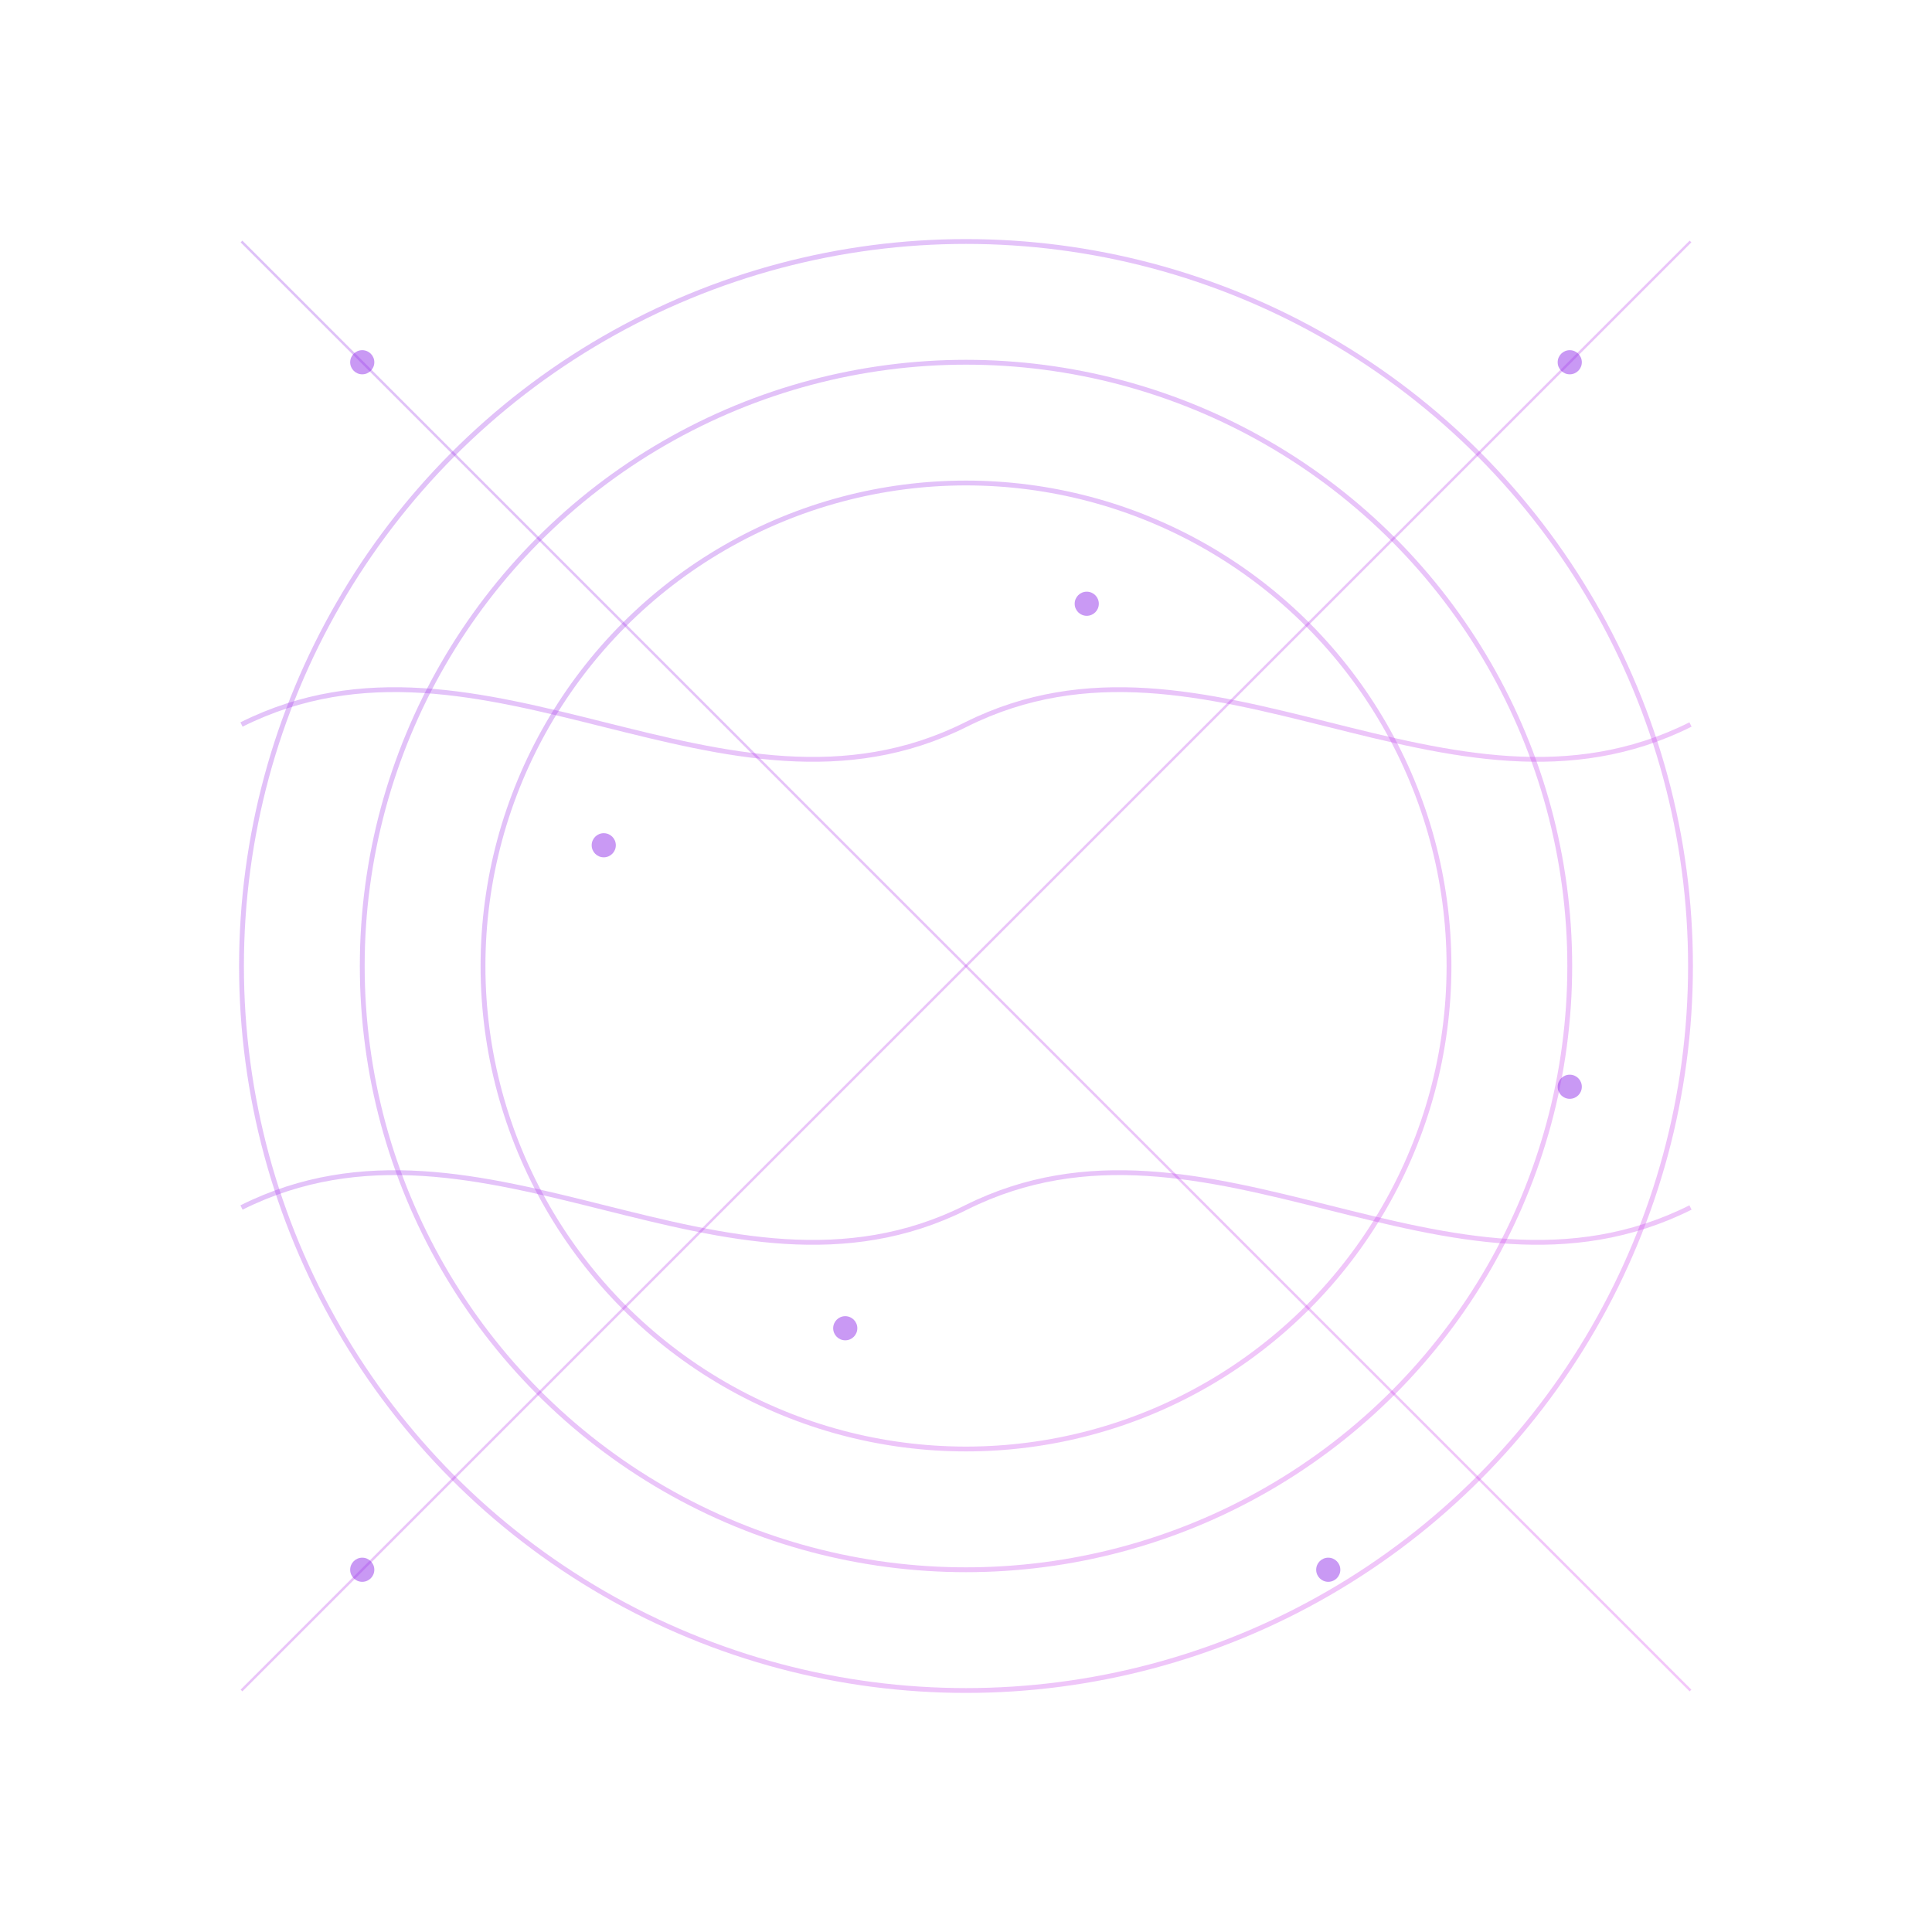 <svg width="800" height="800" viewBox="0 0 800 800" xmlns="http://www.w3.org/2000/svg">
  <defs>
    <linearGradient id="grad1" x1="0%" y1="0%" x2="100%" y2="100%">
      <stop offset="0%" stop-color="#9333ea" stop-opacity="0.3" />
      <stop offset="100%" stop-color="#d946ef" stop-opacity="0.3" />
    </linearGradient>
  </defs>
  
  <rect width="800" height="800" fill="none" />
  
  <!-- Abstract shapes -->
  <circle cx="400" cy="400" r="300" stroke="url(#grad1)" stroke-width="2" fill="none" />
  <circle cx="400" cy="400" r="250" stroke="url(#grad1)" stroke-width="2" fill="none" />
  <circle cx="400" cy="400" r="200" stroke="url(#grad1)" stroke-width="2" fill="none" />
  
  <!-- Connecting lines -->
  <line x1="100" y1="400" x2="700" y2="400" stroke="url(#grad1)" stroke-width="1" />
  <line x1="400" y1="100" x2="400" y2="700" stroke="url(#grad1)" stroke-width="1" />
  
  <!-- Diagonal lines -->
  <line x1="100" y1="100" x2="700" y2="700" stroke="url(#grad1)" stroke-width="1" />
  <line x1="700" y1="100" x2="100" y2="700" stroke="url(#grad1)" stroke-width="1" />
  
  <!-- Random dots -->
  <g fill="#9333ea" opacity="0.5">
    <circle cx="150" cy="150" r="5" />
    <circle cx="250" cy="350" r="5" />
    <circle cx="450" cy="250" r="5" />
    <circle cx="650" cy="150" r="5" />
    <circle cx="150" cy="650" r="5" />
    <circle cx="350" cy="550" r="5" />
    <circle cx="550" cy="650" r="5" />
    <circle cx="650" cy="450" r="5" />
  </g>
  
  <!-- Wave patterns -->
  <path d="M100,300 C200,250 300,350 400,300 C500,250 600,350 700,300" stroke="url(#grad1)" stroke-width="2" fill="none" />
  <path d="M100,500 C200,450 300,550 400,500 C500,450 600,550 700,500" stroke="url(#grad1)" stroke-width="2" fill="none" />
</svg>


